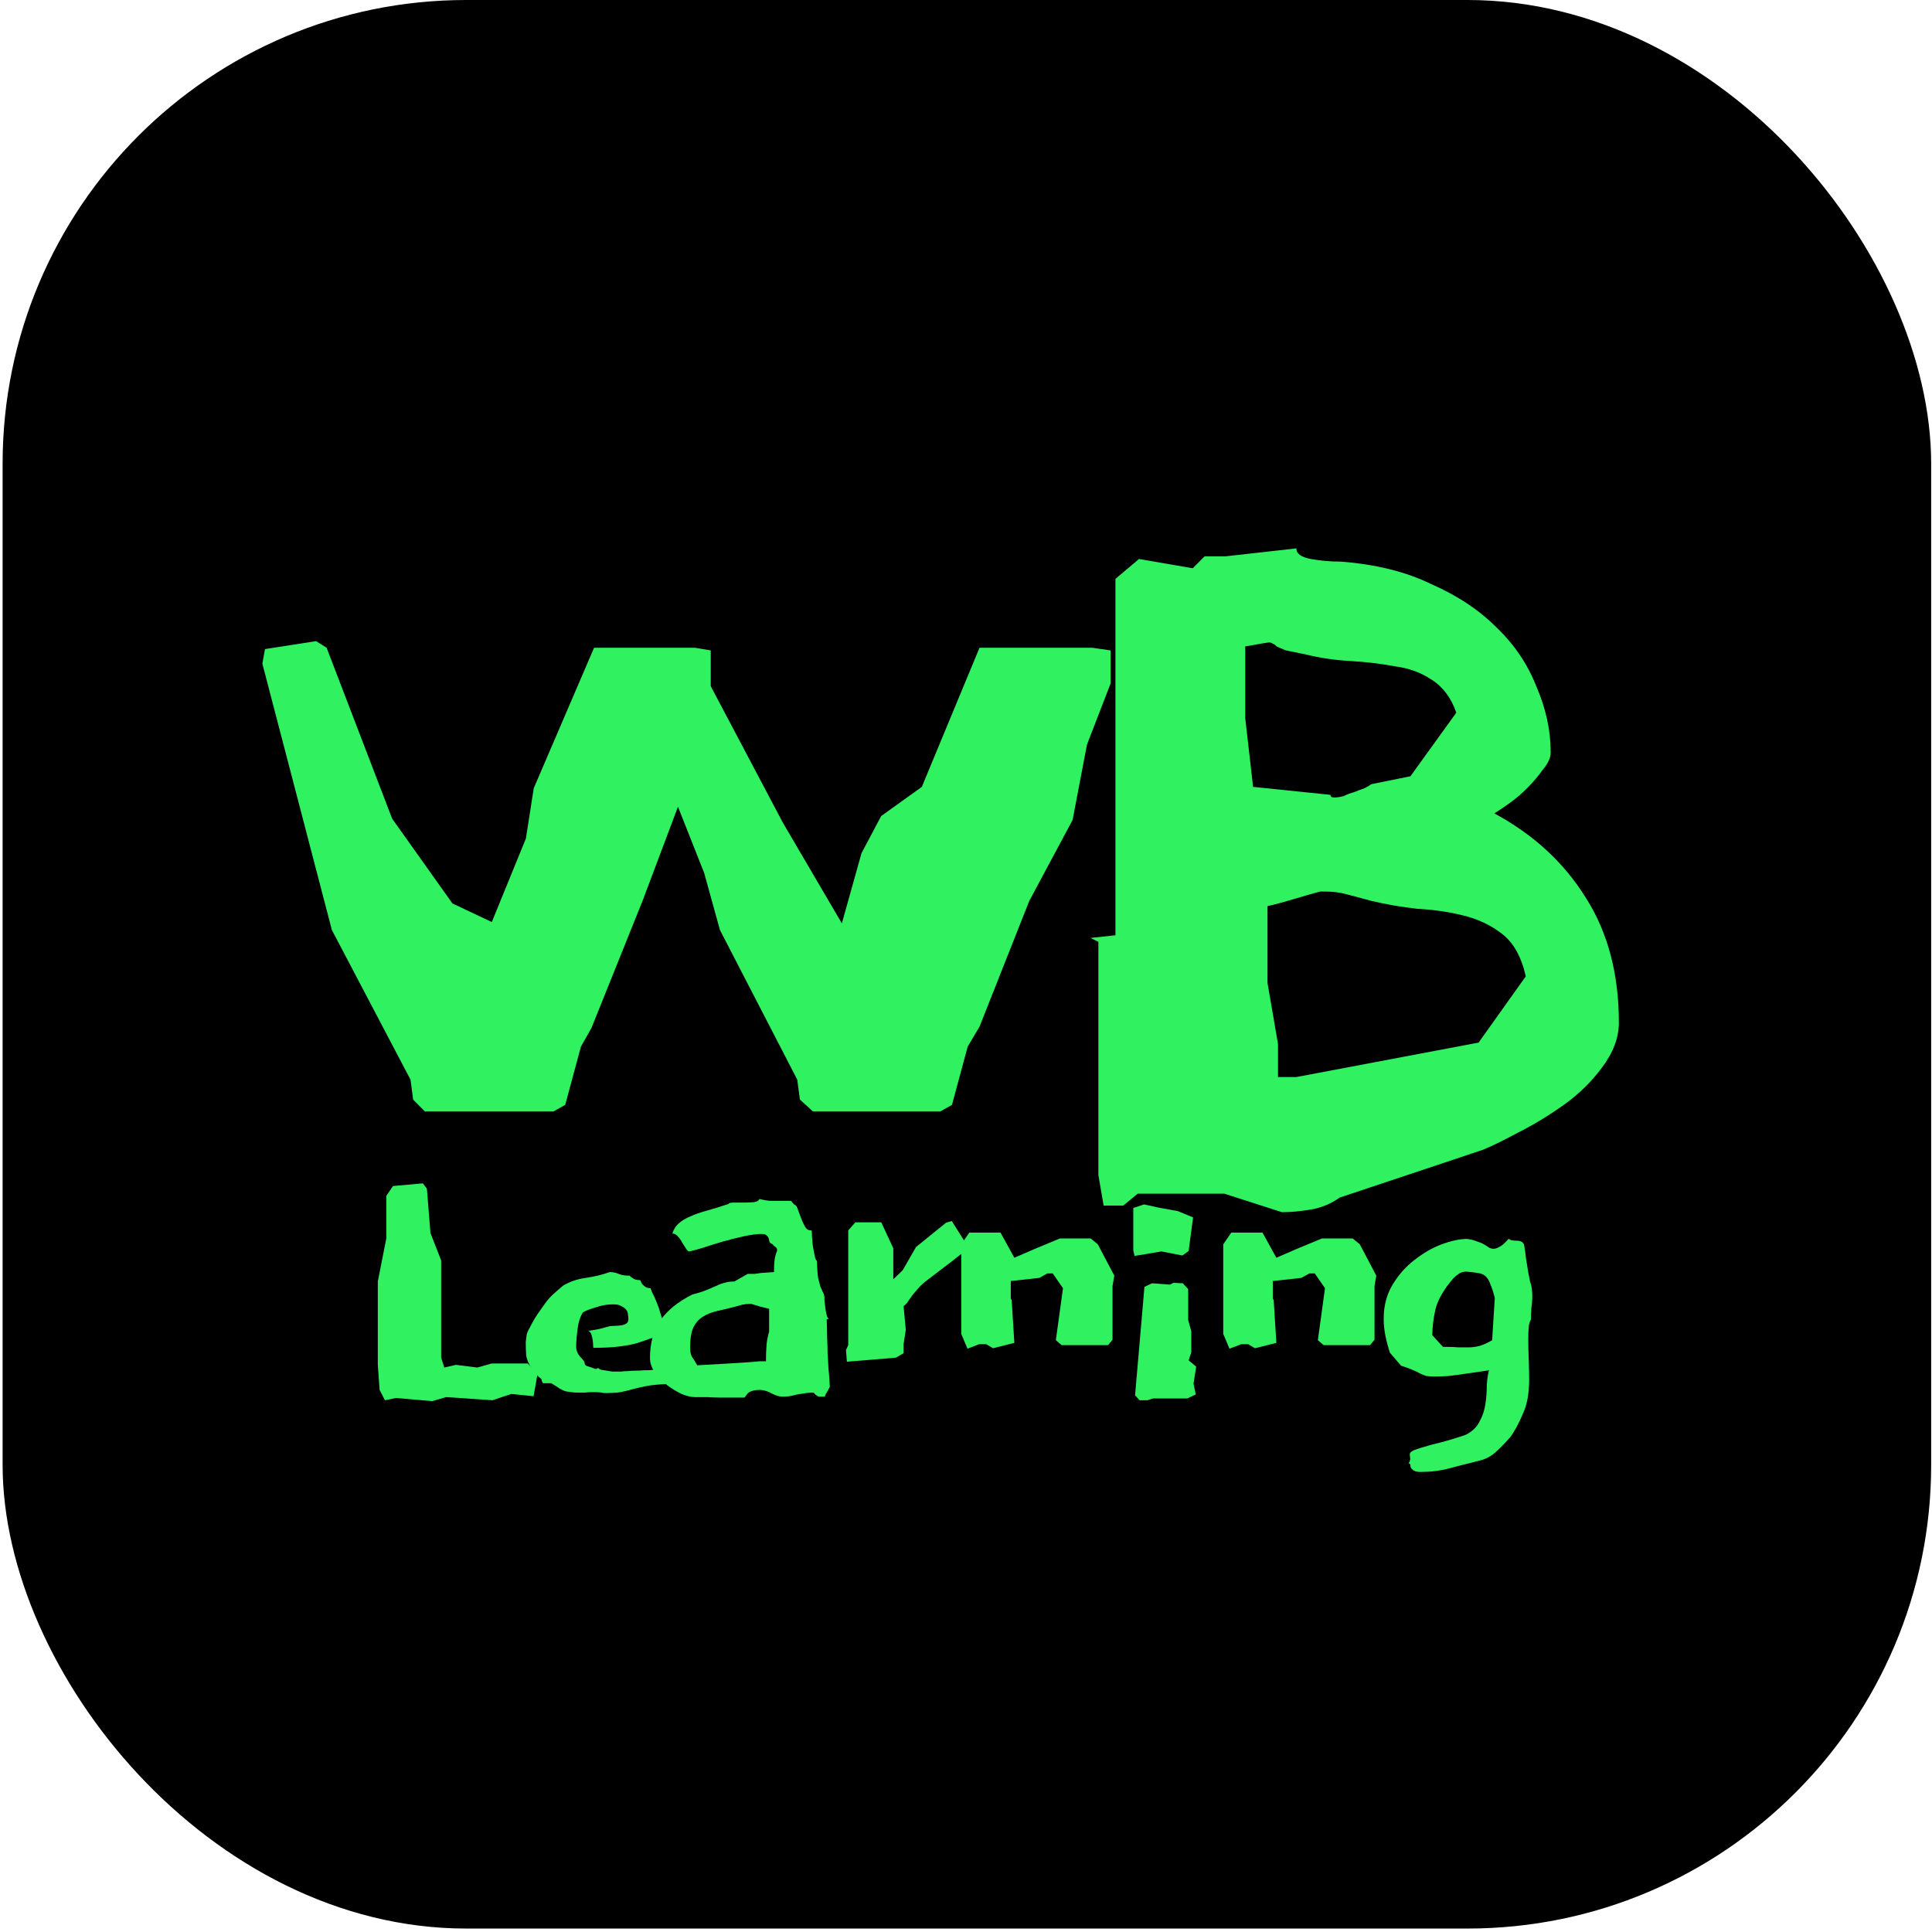 <svg width="200" height="200" viewBox="0 0 200 200" fill="none" xmlns="http://www.w3.org/2000/svg">
<rect x="0.27" width="199.643" height="199.643" rx="48" fill="black"/>
<path d="M70.183 83.514L66.518 93.253L61.225 106.421L60.14 108.341L58.511 114.376L57.289 115.062H43.989L42.767 113.827L42.496 111.77L34.353 96.27L27.16 68.701L27.431 67.192L32.724 66.369L33.81 67.055L40.596 84.749L46.839 93.527L50.911 95.448L54.439 86.806L55.254 81.594L61.497 67.055H71.947L73.576 67.329V71.032L81.04 85.16L87.148 95.585L89.184 88.315L91.219 84.475L95.427 81.457L101.398 67.055H113.07L114.97 67.329V70.758L112.527 77.068L111.034 84.886L106.556 93.253L101.398 106.283L100.177 108.341L98.548 114.376L97.327 115.062H84.162L82.805 113.827L82.533 111.77L74.526 96.27L72.897 90.373L70.183 83.514Z" fill="#30F160"/>
<path d="M154.691 84.2C158.763 86.395 161.93 89.321 164.192 92.979C166.454 96.545 167.585 100.843 167.585 105.872C167.585 107.426 166.997 108.981 165.82 110.535C164.735 111.999 163.423 113.279 161.885 114.376C160.346 115.473 158.763 116.433 157.134 117.256C155.596 118.079 154.375 118.674 153.47 119.04L138.677 123.977C137.772 124.618 136.777 125.029 135.691 125.212C134.605 125.395 133.61 125.486 132.705 125.486L126.733 123.566H117.776L116.283 124.8H114.247L113.704 121.646V97.505L112.89 97.094L115.469 96.819V59.922L117.912 57.865L123.476 58.825L124.698 57.591H126.869L134.198 56.768C134.198 57.316 134.696 57.682 135.691 57.865C136.686 58.048 137.727 58.139 138.812 58.139C142.432 58.413 145.553 59.191 148.177 60.471C150.891 61.66 153.153 63.169 154.963 64.997C156.773 66.735 158.13 68.746 159.035 71.032C160.03 73.319 160.527 75.605 160.527 77.891C160.527 78.439 160.256 79.034 159.713 79.674C159.261 80.314 158.718 80.954 158.084 81.594C157.542 82.143 156.953 82.646 156.32 83.103C155.687 83.56 155.144 83.926 154.691 84.2ZM129.719 81.457L137.727 82.28C137.727 82.463 137.862 82.554 138.134 82.554C138.405 82.554 138.722 82.508 139.084 82.417C139.446 82.234 139.808 82.097 140.17 82.006C140.622 81.823 140.984 81.686 141.255 81.594C141.617 81.411 141.843 81.274 141.934 81.183L146.005 80.36L150.756 73.776C150.213 72.221 149.353 71.078 148.177 70.347C147.091 69.615 145.824 69.158 144.377 68.975C142.929 68.701 141.391 68.518 139.762 68.426C138.134 68.335 136.596 68.106 135.148 67.741C134.243 67.558 133.565 67.421 133.112 67.329C132.66 67.146 132.343 67.009 132.162 66.918C131.981 66.735 131.845 66.643 131.755 66.643C131.664 66.552 131.529 66.506 131.348 66.506C131.257 66.506 130.443 66.643 128.905 66.918V74.324L129.719 81.457ZM131.212 93.802V101.757L132.298 108.067V111.496H134.198L153.063 107.929L157.949 101.071C157.496 99.059 156.682 97.596 155.506 96.682C154.33 95.768 152.972 95.127 151.434 94.762C149.987 94.396 148.403 94.167 146.684 94.076C145.055 93.893 143.472 93.619 141.934 93.253C140.939 92.979 140.079 92.75 139.355 92.567C138.722 92.384 137.998 92.293 137.184 92.293H136.641C135.646 92.567 134.696 92.841 133.791 93.116C132.886 93.39 132.026 93.619 131.212 93.802Z" fill="#30F160"/>
<path d="M55.648 142.216L55.233 144.536L52.923 144.304L50.983 144.953L46.178 144.628L44.746 145.046L41.005 144.721L39.85 144.953L39.296 143.886L39.111 141.288V132.659L39.989 128.205V123.798L40.681 122.777L43.776 122.499L44.192 123.055L44.562 127.648L45.67 130.478V140.546L45.994 141.566L47.195 141.288L49.412 141.566L50.89 141.149H54.632L55.648 142.216Z" fill="#30F160"/>
<path d="M69.947 142.262H69.716C69.87 142.262 69.947 142.309 69.947 142.402C69.947 142.463 69.808 142.618 69.531 142.865C69.285 143.082 69.069 143.221 68.885 143.283C68.145 143.314 67.514 143.376 66.991 143.469C66.498 143.561 66.02 143.67 65.559 143.793C65.127 143.917 64.681 144.025 64.219 144.118C63.788 144.18 63.233 144.211 62.556 144.211C62.248 144.149 61.986 144.118 61.771 144.118C61.555 144.118 61.355 144.118 61.17 144.118C60.955 144.118 60.739 144.134 60.523 144.164C60.339 144.164 60.154 144.164 59.969 144.164C59.63 144.164 59.353 144.149 59.138 144.118C58.922 144.087 58.722 144.056 58.537 144.025C58.352 143.963 58.152 143.871 57.937 143.747C57.721 143.592 57.428 143.407 57.059 143.19H56.227C56.197 143.19 56.151 143.113 56.089 142.958C56.058 142.773 56.012 142.68 55.95 142.68L55.673 142.448C55.673 142.448 55.612 142.371 55.488 142.216C55.396 142.061 55.273 141.922 55.119 141.798C54.749 141.242 54.534 140.747 54.472 140.314C54.441 139.85 54.426 139.386 54.426 138.922C54.457 138.675 54.487 138.427 54.518 138.18C54.58 137.932 54.688 137.685 54.842 137.437C55.119 136.881 55.396 136.401 55.673 135.999C55.95 135.597 56.212 135.226 56.458 134.886C56.705 134.545 56.982 134.236 57.29 133.958C57.598 133.679 57.937 133.386 58.306 133.076C58.984 132.674 59.754 132.411 60.616 132.288C61.509 132.164 62.34 131.963 63.11 131.685C63.449 131.685 63.757 131.746 64.034 131.87C64.311 131.994 64.696 132.056 65.189 132.056C65.251 132.148 65.343 132.226 65.466 132.288C65.651 132.442 65.913 132.52 66.251 132.52C66.282 132.52 66.313 132.566 66.344 132.659C66.375 132.752 66.421 132.844 66.483 132.937C66.575 133.03 66.683 133.123 66.806 133.216C66.96 133.308 67.145 133.355 67.36 133.355C67.36 133.417 67.422 133.587 67.545 133.865C67.699 134.143 67.853 134.484 68.007 134.886C68.161 135.257 68.299 135.674 68.423 136.138C68.577 136.571 68.684 137.004 68.746 137.437C68.561 137.654 68.392 137.809 68.238 137.901C68.084 137.963 67.945 138.149 67.822 138.458C67.545 138.489 67.268 138.566 66.991 138.69C66.713 138.783 66.344 138.907 65.882 139.061C65.42 139.185 64.835 139.293 64.127 139.386C63.418 139.479 62.525 139.525 61.447 139.525C61.417 139.525 61.401 139.448 61.401 139.293C61.401 139.108 61.386 138.922 61.355 138.736C61.324 138.52 61.278 138.319 61.216 138.133C61.155 137.948 61.047 137.824 60.893 137.762C60.955 137.762 61.17 137.731 61.54 137.669C61.94 137.607 62.448 137.484 63.064 137.298C63.218 137.267 63.403 137.252 63.618 137.252C63.834 137.252 64.05 137.236 64.265 137.205C64.481 137.174 64.665 137.113 64.82 137.02C64.974 136.927 65.05 136.772 65.05 136.556C65.05 136.401 65.035 136.247 65.004 136.092C65.004 135.906 64.943 135.736 64.82 135.582C64.696 135.427 64.527 135.303 64.311 135.21C64.127 135.087 63.849 135.025 63.48 135.025C62.864 135.025 62.248 135.133 61.632 135.35C61.016 135.535 60.585 135.705 60.339 135.86C60.062 136.293 59.877 136.881 59.784 137.623C59.692 138.334 59.646 138.922 59.646 139.386C59.646 139.788 59.784 140.144 60.062 140.453C60.37 140.762 60.523 140.979 60.523 141.102C60.523 141.257 60.616 141.365 60.801 141.427C61.016 141.489 61.293 141.582 61.632 141.706C61.694 141.706 61.724 141.706 61.724 141.706C61.755 141.675 61.786 141.659 61.817 141.659C61.848 141.659 61.879 141.644 61.909 141.613C62.032 141.675 62.079 141.706 62.048 141.706C62.017 141.706 62.002 141.706 62.002 141.706C62.002 141.706 62.079 141.737 62.233 141.798C62.417 141.829 62.802 141.891 63.388 141.984C63.726 141.984 64.019 141.984 64.265 141.984C64.511 141.953 64.758 141.938 65.004 141.938C65.251 141.907 65.512 141.891 65.79 141.891C66.067 141.891 66.39 141.876 66.76 141.845H66.991C67.329 141.845 67.606 141.814 67.822 141.752C68.069 141.659 68.269 141.582 68.423 141.52C68.607 141.427 68.777 141.35 68.931 141.288C69.085 141.195 69.254 141.149 69.439 141.149C69.501 141.334 69.578 141.505 69.67 141.659C69.762 141.783 69.808 141.922 69.808 142.077L69.947 142.262Z" fill="#30F160"/>
<path d="M69.595 127.695C69.749 127.231 69.98 126.875 70.288 126.628C70.596 126.349 70.981 126.117 71.443 125.932C71.905 125.715 72.475 125.514 73.152 125.329C73.83 125.143 74.584 124.911 75.415 124.633C75.446 124.54 75.616 124.493 75.924 124.493C76.262 124.493 76.617 124.493 76.986 124.493C77.386 124.493 77.741 124.478 78.049 124.447C78.387 124.385 78.572 124.277 78.603 124.122C78.88 124.184 79.111 124.231 79.296 124.262C79.481 124.292 79.65 124.308 79.804 124.308C79.989 124.308 80.174 124.308 80.358 124.308C80.574 124.308 80.836 124.308 81.144 124.308H81.883C81.944 124.37 82.006 124.447 82.067 124.54C82.129 124.602 82.191 124.664 82.252 124.725C82.375 124.725 82.483 124.865 82.576 125.143C82.668 125.39 82.776 125.684 82.899 126.024C83.022 126.365 83.161 126.674 83.315 126.952C83.469 127.231 83.669 127.37 83.915 127.37H84.008C84.038 127.432 84.054 127.633 84.054 127.973C84.085 128.282 84.115 128.623 84.146 128.994C84.208 129.334 84.269 129.659 84.331 129.968C84.392 130.277 84.469 130.463 84.562 130.525C84.593 131.36 84.639 131.963 84.701 132.334C84.793 132.705 84.87 132.999 84.931 133.216C85.024 133.401 85.101 133.571 85.162 133.726C85.255 133.85 85.316 134.035 85.347 134.283C85.347 134.283 85.347 134.406 85.347 134.654C85.378 134.87 85.409 135.118 85.44 135.396C85.47 135.643 85.517 135.891 85.578 136.138C85.64 136.386 85.717 136.509 85.809 136.509C85.778 136.509 85.748 136.525 85.717 136.556H85.578C85.609 137.267 85.624 137.901 85.624 138.458C85.655 139.015 85.671 139.556 85.671 140.082C85.701 140.577 85.732 141.102 85.763 141.659C85.825 142.216 85.871 142.85 85.901 143.561C85.778 143.809 85.671 144.01 85.578 144.164C85.486 144.288 85.424 144.427 85.393 144.582H84.747C84.5 144.458 84.331 144.319 84.239 144.164C83.838 144.164 83.484 144.195 83.176 144.257C82.868 144.288 82.591 144.335 82.345 144.396C82.129 144.458 81.913 144.505 81.698 144.536C81.482 144.567 81.251 144.582 81.005 144.582C80.697 144.582 80.328 144.474 79.896 144.257C79.465 144.01 79.049 143.886 78.649 143.886C78.28 143.886 77.987 143.933 77.771 144.025C77.587 144.087 77.448 144.18 77.356 144.304C77.294 144.396 77.233 144.474 77.171 144.536C77.14 144.628 77.094 144.675 77.032 144.675H74.445C74.045 144.675 73.645 144.659 73.244 144.628C72.844 144.628 72.413 144.628 71.951 144.628C71.551 144.628 71.089 144.52 70.565 144.304C70.042 144.056 69.534 143.747 69.041 143.376C68.548 142.974 68.132 142.541 67.794 142.077C67.455 141.582 67.285 141.087 67.285 140.592C67.285 139.046 67.64 137.747 68.348 136.695C69.087 135.643 70.196 134.747 71.674 134.004C72.29 133.85 72.782 133.695 73.152 133.54C73.522 133.386 73.845 133.246 74.122 133.123C74.43 132.968 74.723 132.86 75 132.798C75.277 132.705 75.616 132.659 76.016 132.659L77.402 131.87C77.679 131.87 77.925 131.87 78.141 131.87C78.356 131.839 78.572 131.808 78.788 131.777L80.127 131.685V131.406C80.127 131.128 80.143 130.834 80.174 130.525C80.204 130.184 80.297 129.829 80.451 129.458C80.451 129.272 80.389 129.148 80.266 129.086C80.143 128.994 80.05 128.901 79.989 128.808C79.835 128.746 79.727 128.669 79.665 128.576C79.635 128.452 79.604 128.329 79.573 128.205C79.542 128.081 79.465 127.973 79.342 127.88C79.25 127.787 79.08 127.741 78.834 127.741C78.372 127.741 77.771 127.818 77.032 127.973C76.324 128.128 75.585 128.313 74.815 128.53C74.076 128.746 73.383 128.963 72.736 129.179C72.12 129.365 71.659 129.489 71.35 129.55C71.258 129.55 71.15 129.458 71.027 129.272C70.904 129.086 70.765 128.87 70.611 128.623C70.488 128.375 70.334 128.159 70.15 127.973C69.996 127.787 69.811 127.695 69.595 127.695ZM79.619 135.489C79.342 135.427 79.034 135.35 78.695 135.257C78.387 135.164 78.079 135.071 77.771 134.978H77.587C77.34 134.978 77.079 135.009 76.801 135.071C76.555 135.133 76.278 135.21 75.97 135.303C75.354 135.458 74.769 135.597 74.215 135.721C73.66 135.845 73.168 136.046 72.736 136.324C72.336 136.571 72.013 136.943 71.766 137.437C71.551 137.932 71.443 138.613 71.443 139.479C71.443 139.912 71.504 140.236 71.628 140.453C71.782 140.669 71.966 140.963 72.182 141.334L75.415 141.149C75.908 141.118 76.416 141.087 76.94 141.056C77.463 141.025 78.033 140.979 78.649 140.917H79.296V140.546C79.296 140.298 79.311 139.912 79.342 139.386C79.373 138.86 79.465 138.35 79.619 137.855V135.489Z" fill="#30F160"/>
<path d="M100.281 129.179C99.88 129.519 99.496 129.829 99.126 130.107C98.787 130.385 98.448 130.648 98.11 130.896L95.985 132.52C95.646 132.767 95.353 133.03 95.107 133.308C94.891 133.556 94.691 133.788 94.507 134.004C94.353 134.221 94.199 134.437 94.045 134.654C93.921 134.87 93.752 135.056 93.537 135.21L93.767 137.669L93.537 139.154V140.082L92.751 140.546L87.67 140.963L87.578 139.757L87.808 139.247V127.37L88.547 126.535H91.227L92.474 129.226V132.427L93.444 131.499L94.83 129.086L97.925 126.581L98.525 126.396L100.281 129.179Z" fill="#30F160"/>
<path d="M113.643 128.808L115.353 132.056L115.168 133.123V138.69L114.706 139.247H109.902L109.301 138.736L110.04 133.355L108.978 131.824H108.423L107.592 132.288L104.636 132.612V134.468L104.728 134.561L105.005 139.015L102.788 139.571L102.095 139.154H101.356L100.155 139.618L99.508 138.087V128.808L100.34 127.602H103.573L105.005 130.2L105.975 129.782L107.038 129.318L109.717 128.205H112.904L113.643 128.808Z" fill="#30F160"/>
<path d="M123.508 126.024L123.046 129.504L122.399 129.968L120.228 129.55L117.456 130.014L117.318 129.458V125.05L118.426 124.679L119.904 125.004L121.937 125.375L123.508 126.024ZM123.831 141.474L123.554 143.237L123.785 144.35L122.907 144.768H119.35L118.796 144.953H117.964L117.502 144.443L118.472 133.216L119.258 132.844L121.105 132.984L121.475 132.798L122.445 132.844L122.999 133.447V136.649L123.323 137.809V139.989L123.046 140.824L123.831 141.474Z" fill="#30F160"/>
<path d="M140.766 128.808L142.475 132.056L142.29 133.123V138.69L141.828 139.247H137.024L136.424 138.736L137.163 133.355L136.1 131.824H135.546L134.715 132.288L131.758 132.612V134.468L131.851 134.561L132.128 139.015L129.91 139.571L129.217 139.154H128.478L127.277 139.618L126.631 138.087V128.808L127.462 127.602H130.696L132.128 130.2L133.098 129.782L134.16 129.318L136.839 128.205H140.027L140.766 128.808Z" fill="#30F160"/>
<path d="M158.483 136.602C158.36 136.788 158.283 137.051 158.252 137.391C158.221 137.731 158.206 138.149 158.206 138.644C158.206 139.293 158.221 139.989 158.252 140.731C158.283 141.474 158.298 142.17 158.298 142.819C158.298 144.242 158.083 145.417 157.652 146.345C157.251 147.304 156.82 148.108 156.358 148.757C155.835 149.345 155.403 149.794 155.065 150.103C154.726 150.443 154.403 150.691 154.095 150.845C153.817 151 153.54 151.108 153.263 151.17C153.017 151.232 152.724 151.309 152.385 151.402C151.739 151.557 150.953 151.758 150.03 152.005C149.106 152.252 148.105 152.376 147.027 152.376C146.657 152.376 146.396 152.299 146.242 152.144C146.088 152.021 146.011 151.897 146.011 151.773V151.727C146.011 151.572 145.949 151.495 145.826 151.495C145.98 151.216 146.026 151 145.965 150.845C145.934 150.691 145.934 150.551 145.965 150.428C145.995 150.335 146.149 150.227 146.426 150.103C146.734 149.979 147.335 149.794 148.228 149.546C148.906 149.392 149.598 149.206 150.307 148.989C151.015 148.773 151.492 148.618 151.739 148.526C152.416 148.185 152.894 147.721 153.171 147.134C153.479 146.577 153.679 145.974 153.771 145.324C153.864 144.706 153.91 144.087 153.91 143.469C153.941 142.819 154.018 142.278 154.141 141.845C154.018 141.876 153.725 141.922 153.263 141.984C152.801 142.046 152.262 142.123 151.646 142.216C151.061 142.309 150.476 142.386 149.891 142.448C149.337 142.479 148.906 142.494 148.598 142.494C148.228 142.494 147.92 142.479 147.674 142.448C147.458 142.386 147.227 142.293 146.981 142.17C146.765 142.046 146.503 141.922 146.195 141.798C145.918 141.675 145.533 141.535 145.041 141.381L143.886 140.035C143.701 139.479 143.547 138.907 143.424 138.319C143.301 137.7 143.239 137.097 143.239 136.509C143.239 135.18 143.547 134.004 144.163 132.984C144.779 131.963 145.533 131.112 146.426 130.432C147.32 129.721 148.259 129.179 149.244 128.808C150.261 128.437 151.138 128.251 151.877 128.251C152.308 128.313 152.663 128.406 152.94 128.53C153.248 128.623 153.494 128.731 153.679 128.854C153.894 128.978 154.064 129.086 154.187 129.179C154.341 129.241 154.464 129.272 154.557 129.272C154.772 129.272 154.957 129.226 155.111 129.133C155.296 129.04 155.465 128.932 155.619 128.808C155.773 128.653 155.896 128.53 155.989 128.437C156.081 128.313 156.158 128.251 156.22 128.251C156.25 128.313 156.343 128.36 156.497 128.391C156.651 128.421 156.82 128.437 157.005 128.437C157.467 128.437 157.729 128.607 157.79 128.947C157.852 129.288 157.913 129.736 157.975 130.293C158.067 130.88 158.144 131.36 158.206 131.731C158.267 132.071 158.329 132.38 158.391 132.659C158.483 132.906 158.545 133.154 158.575 133.401C158.606 133.649 158.622 133.927 158.622 134.236C158.622 134.607 158.591 134.994 158.529 135.396C158.498 135.798 158.483 136.2 158.483 136.602ZM151.785 131.638C151.477 131.638 151.215 131.715 151 131.87C150.815 131.994 150.63 132.148 150.445 132.334C149.46 133.478 148.844 134.545 148.598 135.535C148.382 136.494 148.274 137.391 148.274 138.226L149.383 139.432H149.937C150.307 139.432 150.661 139.448 151 139.479C151.369 139.479 151.723 139.479 152.062 139.479C152.37 139.479 152.724 139.432 153.125 139.34C153.556 139.216 154.002 139.015 154.464 138.736L154.741 134.375C154.587 133.757 154.433 133.277 154.279 132.937C154.156 132.566 153.987 132.288 153.771 132.102C153.556 131.916 153.279 131.808 152.94 131.777C152.632 131.715 152.247 131.669 151.785 131.638Z" fill="#30F160"/>
</svg>
